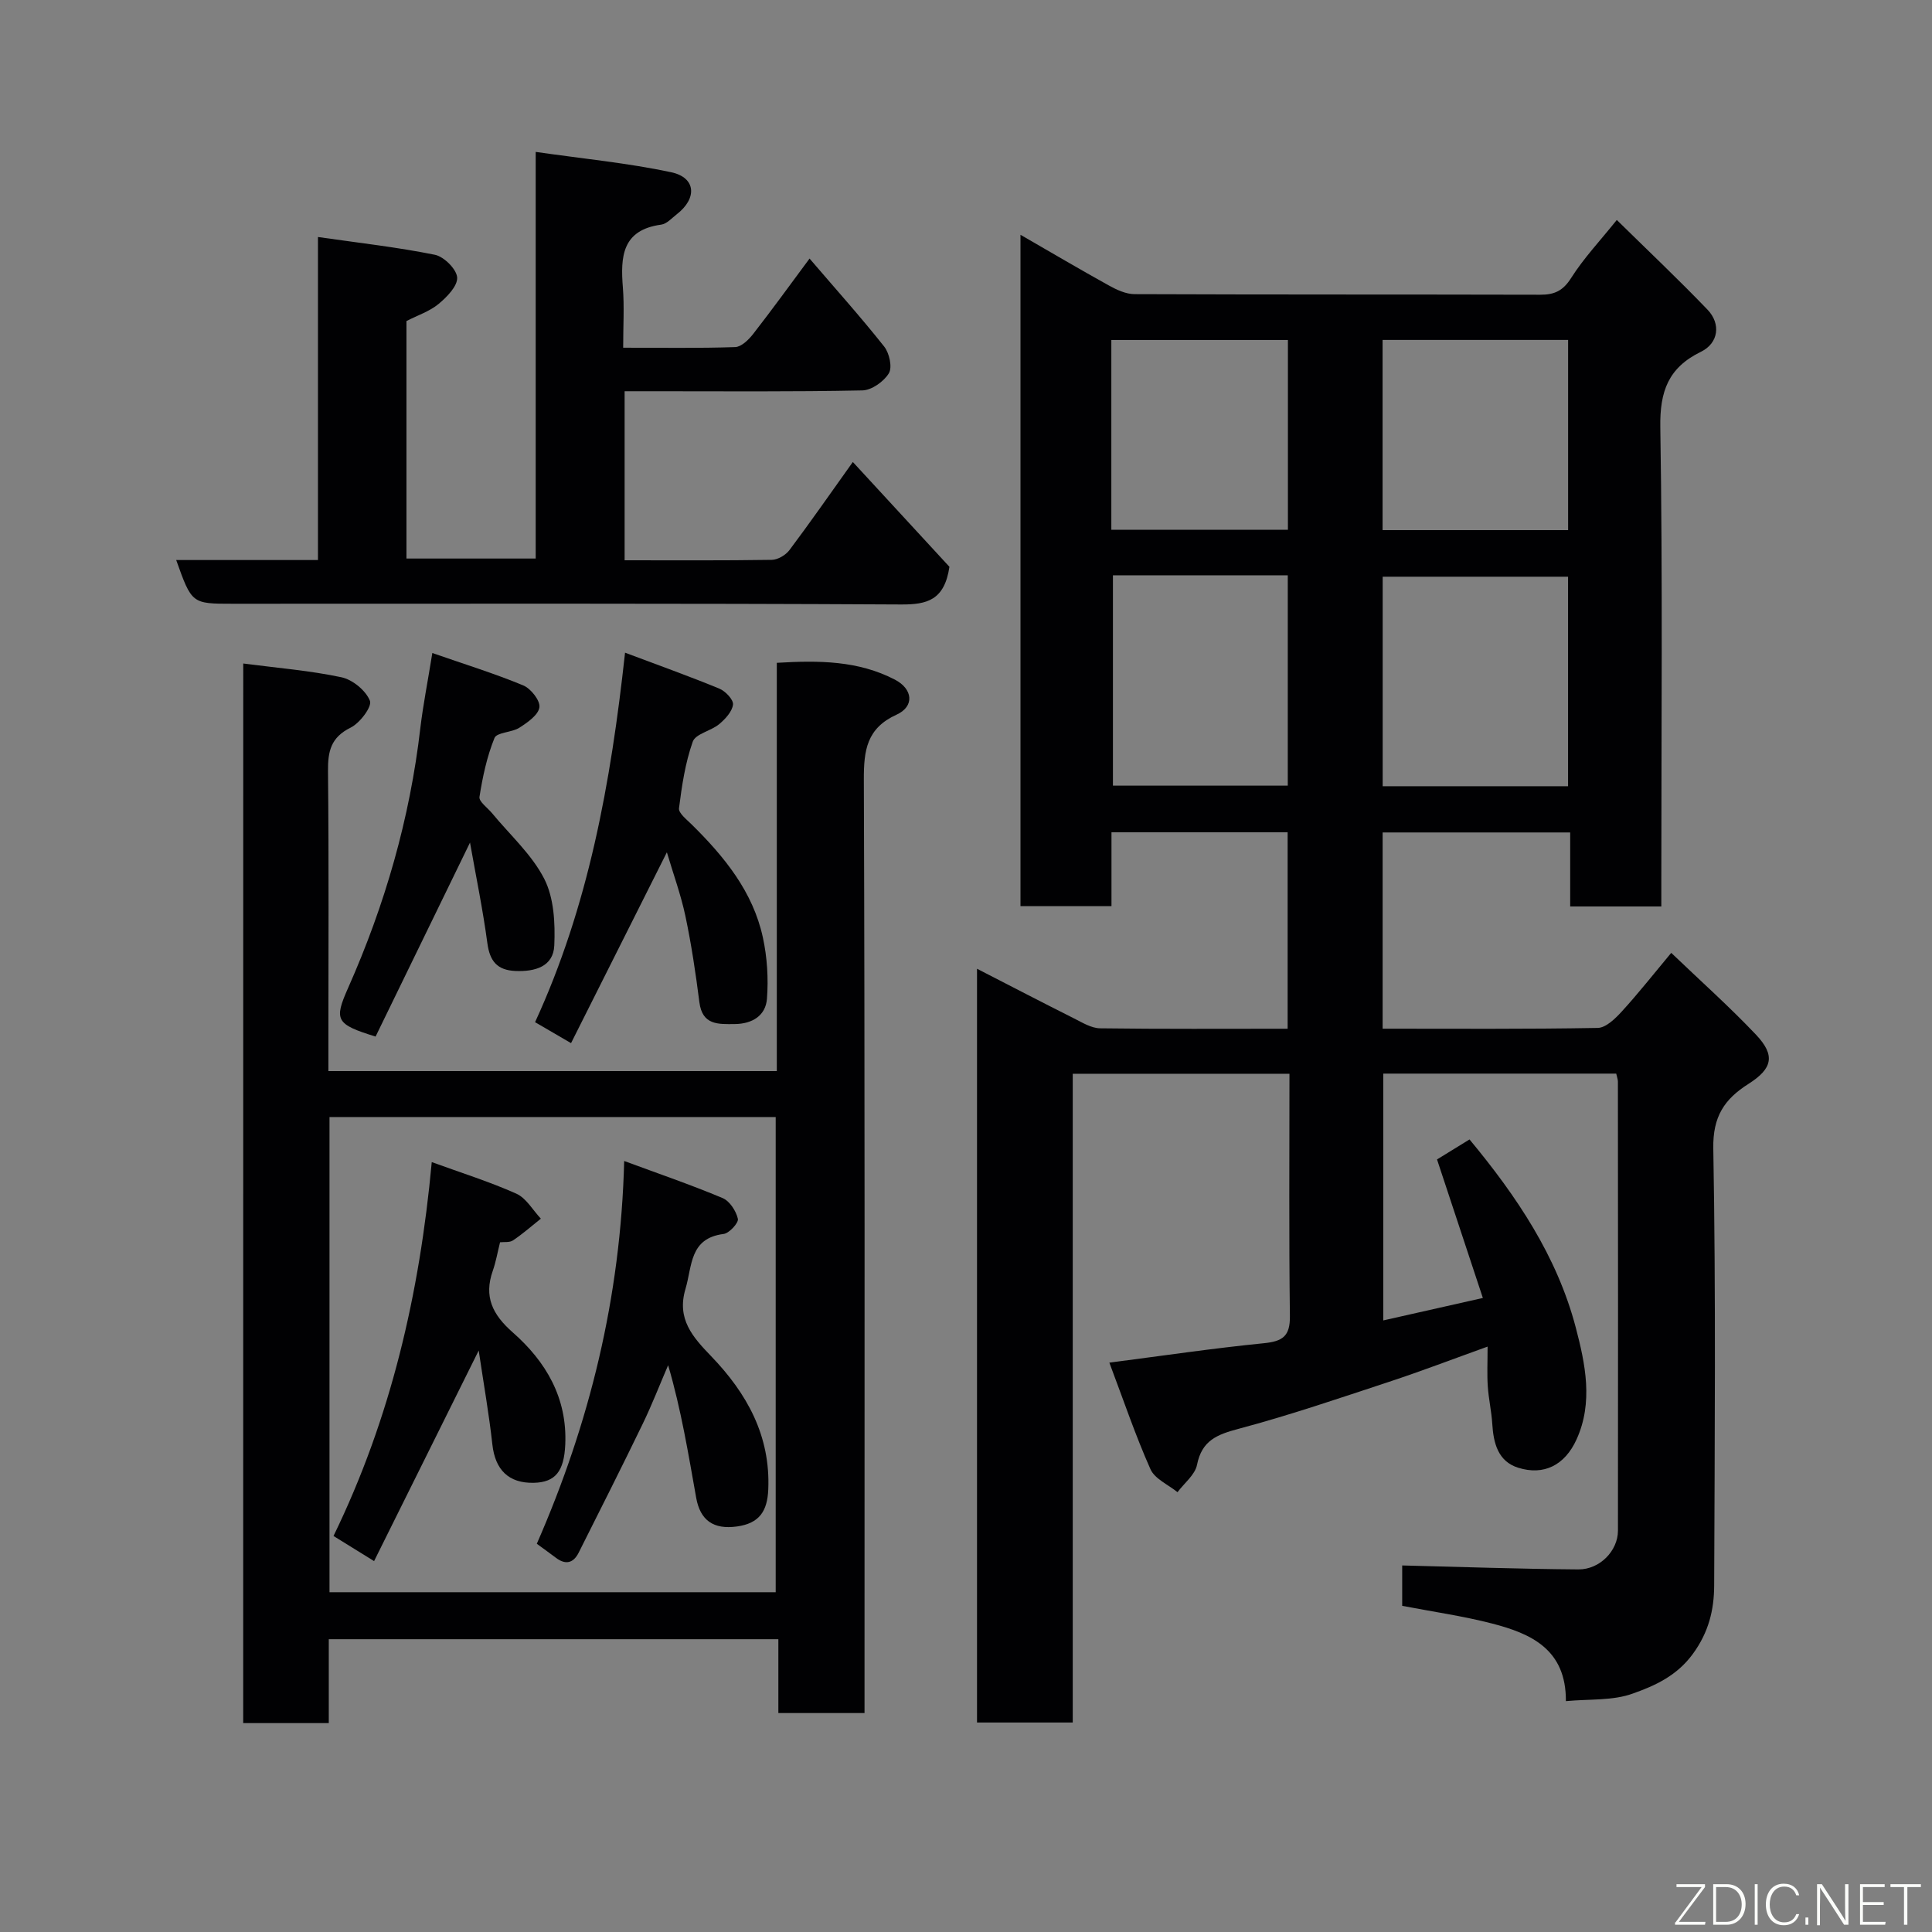 <svg enable-background="new 0 0 400 400" viewBox="0 0 400 400" xmlns="http://www.w3.org/2000/svg"><rect x="0" y="0" width="400" height="400" fill="#808080" stroke="none"/><path d="m324.2 352.2c.07-10.74-7.23-13.99-15.3-16.07-5.99-1.55-12.15-2.42-18.59-3.66 0-2.8 0-5.88 0-8.36 12.18.3 24.32.73 36.47.82 4.46.03 8.19-3.87 8.2-8.01.04-30.99.01-61.99-.01-92.98 0-.47-.19-.93-.35-1.66-15.97 0-31.9 0-48.23 0v51.1c6.8-1.53 13.5-3.04 20.62-4.65-3.17-9.59-6.27-18.95-9.49-28.68 1.97-1.21 4.29-2.64 6.73-4.14 9.73 11.72 18.1 24.14 21.99 38.92 1.99 7.57 3.65 15.52.17 23.18-2.45 5.4-6.82 7.52-12.08 5.87-4.18-1.31-5.12-5.07-5.37-9.07-.16-2.61-.76-5.18-.93-7.79-.17-2.48-.04-4.98-.04-8.22-7.09 2.55-13.67 5.07-20.37 7.28-10.34 3.41-20.66 6.94-31.18 9.74-4.48 1.19-7.6 2.41-8.61 7.45-.41 2.08-2.64 3.79-4.04 5.67-1.92-1.56-4.7-2.74-5.6-4.76-3.1-6.96-5.55-14.22-8.51-22.06 11.12-1.44 21.53-2.98 31.98-4.02 3.86-.39 5.45-1.42 5.4-5.59-.21-16.63-.09-33.26-.09-50.2-15.07 0-29.79 0-44.87 0v134.32c-6.74 0-13.12 0-19.82 0 0-51.74 0-103.48 0-156.06 6.91 3.55 13.49 6.97 20.12 10.3 1.71.86 3.55 2 5.35 2.03 12.82.17 25.64.09 38.84.09 0-13.58 0-26.97 0-40.68-11.99 0-24.04 0-36.47 0v15.3c-6.41 0-12.47 0-18.84 0 0-46.05 0-92.13 0-139 6.3 3.63 12.26 7.15 18.31 10.5 1.62.9 3.54 1.79 5.33 1.79 27.99.11 55.99.05 83.98.12 2.94.01 4.71-.82 6.39-3.47 2.59-4.09 5.98-7.68 9.45-12.01 6.46 6.35 12.77 12.31 18.78 18.57 2.82 2.94 2.28 6.94-1.34 8.71-6.76 3.3-8.55 8.16-8.43 15.64.5 31.15.21 62.32.21 93.48v5.73c-6.39 0-12.44 0-18.87 0 0-5.08 0-10.02 0-15.32-13.08 0-25.8 0-38.83 0v40.63c14.96 0 29.75.11 44.53-.16 1.71-.03 3.66-1.95 5.01-3.43 3.4-3.72 6.53-7.7 10.21-12.11 6.09 5.83 12.06 11.15 17.54 16.93 4.05 4.28 3.46 7.02-1.55 10.2-4.97 3.15-7.4 6.74-7.28 13.37.54 30.15.29 60.32.18 90.48-.02 5.06-1.13 9.67-4.41 14.16-3.33 4.56-7.86 6.59-12.43 8.21-4.12 1.51-8.96 1.11-13.86 1.57zm.45-189.42c0-14.77 0-29.14 0-43.38-13.06 0-25.77 0-38.38 0v43.38zm-94.23-43.67v43.55h36.2c0-14.71 0-29.08 0-43.55-12.18 0-23.98 0-36.2 0zm94.24-9.35c0-13.4 0-26.43 0-39.38-13.05 0-25.76 0-38.41 0v39.38zm-94.57-.07h36.56c0-13.35 0-26.38 0-39.3-12.39 0-24.43 0-36.56 0z" fill="#010103"/><path d="m50.36 137.37c7.09.93 13.8 1.46 20.33 2.85 2.31.49 5.05 2.74 5.9 4.87.48 1.2-2.08 4.62-4 5.56-4.1 2.02-4.72 4.91-4.68 9.01.19 18.83.08 37.67.08 56.5v5.6h92.84c0-28.07 0-56.13 0-84.53 8.77-.53 16.88-.45 24.45 3.48 3.72 1.93 4.11 5.54.35 7.25-6.19 2.82-6.8 7.36-6.78 13.45.22 62.33.14 124.66.14 187v6.26c-6.02 0-11.74 0-17.84 0 0-5.03 0-9.97 0-15.29-31.09 0-61.81 0-93.08 0v17.37c-6.15 0-11.75 0-17.72 0 .01-72.71.01-145.43.01-219.38zm17.86 192.28h92.38c0-33.06 0-65.76 0-98.38-30.99 0-61.57 0-92.38 0z" fill="#010103"/><path d="m36.48 115.95h29.35c0-21.92 0-43.63 0-66.88 8.57 1.23 16.46 2.11 24.21 3.68 1.88.38 4.49 2.98 4.61 4.7.11 1.77-2.13 4.06-3.86 5.49-1.85 1.53-4.3 2.33-6.64 3.53v49.17h26.76c0-27.69 0-55.41 0-84.19 9.79 1.41 19.03 2.29 28.05 4.21 5.14 1.1 5.43 5.39 1.16 8.7-1.03.8-2.07 1.99-3.23 2.15-8.13 1.1-8.44 6.66-7.93 13.03.31 3.94.06 7.93.06 12.45 7.98 0 15.59.13 23.19-.13 1.28-.04 2.79-1.52 3.72-2.71 3.91-5.02 7.64-10.17 11.68-15.62 5.39 6.29 10.61 12.11 15.45 18.22 1.07 1.35 1.72 4.29.97 5.53-1.04 1.72-3.57 3.52-5.5 3.55-14.51.3-29 .17-43.49.17-1.8 0-3.61 0-5.72 0v35c10.25 0 20.36.07 30.47-.09 1.25-.02 2.87-.98 3.65-2.01 4.3-5.73 8.4-11.62 13.13-18.25 7.05 7.65 13.88 15.06 20 21.7-1.03 6.92-4.63 7.82-9.97 7.8-46.15-.25-92.29-.15-138.43-.15-8.46 0-8.46 0-11.69-9.05z" fill="#010103"/><path d="m129.41 135.13c6.88 2.59 13.28 4.87 19.54 7.45 1.25.52 2.94 2.3 2.81 3.3-.18 1.47-1.61 3-2.88 4.06-1.7 1.41-4.87 1.98-5.45 3.61-1.56 4.39-2.26 9.13-2.85 13.79-.13 1 1.61 2.35 2.64 3.37 6.74 6.65 12.66 13.89 14.72 23.36.9 4.12 1.17 8.52.85 12.72-.27 3.47-3.01 5.19-6.66 5.23-3.45.03-6.72.25-7.33-4.52-.76-5.97-1.65-11.94-2.89-17.82-.93-4.41-2.5-8.69-3.84-13.22-6.71 13.37-13.22 26.32-19.84 39.51-2.76-1.61-4.91-2.86-7.45-4.34 11.02-23.94 15.66-49.32 18.63-76.5z" fill="#010103"/><path d="m89.51 135.2c6.75 2.35 12.91 4.25 18.83 6.71 1.57.65 3.54 3.16 3.34 4.53-.22 1.59-2.46 3.14-4.14 4.22-1.57 1.01-4.67.94-5.16 2.13-1.57 3.86-2.46 8.06-3.11 12.2-.15.97 1.68 2.25 2.61 3.38 3.69 4.48 8.22 8.53 10.8 13.58 2.02 3.96 2.28 9.18 2.08 13.79-.19 4.39-3.99 5.46-8.04 5.29-3.8-.16-5.32-2.04-5.82-5.78-.92-6.89-2.34-13.72-3.59-20.8-6.72 13.8-13.16 27.03-19.55 40.16-8.23-2.54-8.64-3.41-5.7-10.04 7.64-17.22 12.81-35.12 14.97-53.87.58-4.84 1.54-9.64 2.48-15.5z" fill="#010103"/><path d="m129.23 240.37c7.11 2.63 13.84 4.93 20.38 7.68 1.46.61 2.79 2.67 3.16 4.29.19.83-1.79 2.99-2.96 3.14-7.09.9-6.47 6.62-7.89 11.38-1.86 6.26 1.52 9.98 5.33 13.94 7.38 7.67 12.29 16.45 11.81 27.59-.19 4.46-1.82 7-6.48 7.65-4.88.68-7.61-1.29-8.44-5.93-1.63-9.12-3.11-18.26-5.81-27.46-1.75 4.06-3.35 8.2-5.28 12.18-4.32 8.92-8.79 17.77-13.24 26.63-1.08 2.15-2.68 2.59-4.68 1.09-1.17-.88-2.36-1.74-3.99-2.93 10.89-24.86 17.37-50.95 18.09-79.25z" fill="#010103"/><path d="m103.53 257.2c-.53 2.13-.86 4.06-1.5 5.89-1.89 5.36-.08 9.07 4.13 12.77 6.86 6.03 11.31 13.55 10.87 23.24-.25 5.48-2.01 7.8-6.52 7.9-5.22.11-7.99-2.7-8.57-7.93-.69-6.26-1.79-12.48-2.83-19.46-7.48 15.04-14.52 29.22-21.66 43.6-3.3-2.04-5.73-3.55-8.4-5.2 11.89-24.45 17.83-50.15 20.34-77.41 6.01 2.19 11.9 4.03 17.5 6.53 2.06.92 3.42 3.41 5.09 5.18-1.91 1.52-3.75 3.15-5.77 4.5-.7.48-1.86.29-2.68.39z" fill="#010103"/><g fill="#fbfcfa"><path d="m346.9 398 5.4-7.3h-5.2v-.6h5.9v.6l-5.4 7.2h5.5l-.1.6h-6.2v-.5z"/><path d="m354.7 390.1h2.8c2.3 0 3.9 1.6 3.9 4.1s-1.6 4.3-3.9 4.3h-2.8zm.6 7.8h2c2.2 0 3.3-1.6 3.3-3.6 0-1.8-1-3.6-3.3-3.6h-2z"/><path d="m363.9 390.1v8.4h-.6v-8.4h1.6z"/><path d="m372.5 396.3c-.4 1.3-1.4 2.3-3.2 2.3-2.4 0-3.7-1.9-3.7-4.3 0-2.3 1.2-4.3 3.7-4.3 1.8 0 2.9 1 3.2 2.4h-.6c-.4-1.1-1.1-1.8-2.5-1.8-2.1 0-3 1.9-3 3.7s.9 3.7 3 3.7c1.4 0 2.1-.7 2.5-1.7z"/><path d="m373.8 398.5v-1.5h.6v1.5z"/><path d="m376.2 398.5v-8.4h1c1.3 2 4.4 6.7 4.9 7.6-.1-1.2-.1-2.4-.1-3.8v-3.8h.7v8.4h-.9c-1.2-1.9-4.4-6.8-5-7.7.1 1.1 0 2.3 0 3.9v3.9h-.6z"/><path d="m390 394.4h-4.3v3.5h4.7l-.1.6h-5.2v-8.4h5.1v.6h-4.5v3.1h4.3z"/><path d="m394.2 390.7h-2.8v-.6h6.3v.6h-2.8v7.8h-.7z"/></g></svg>